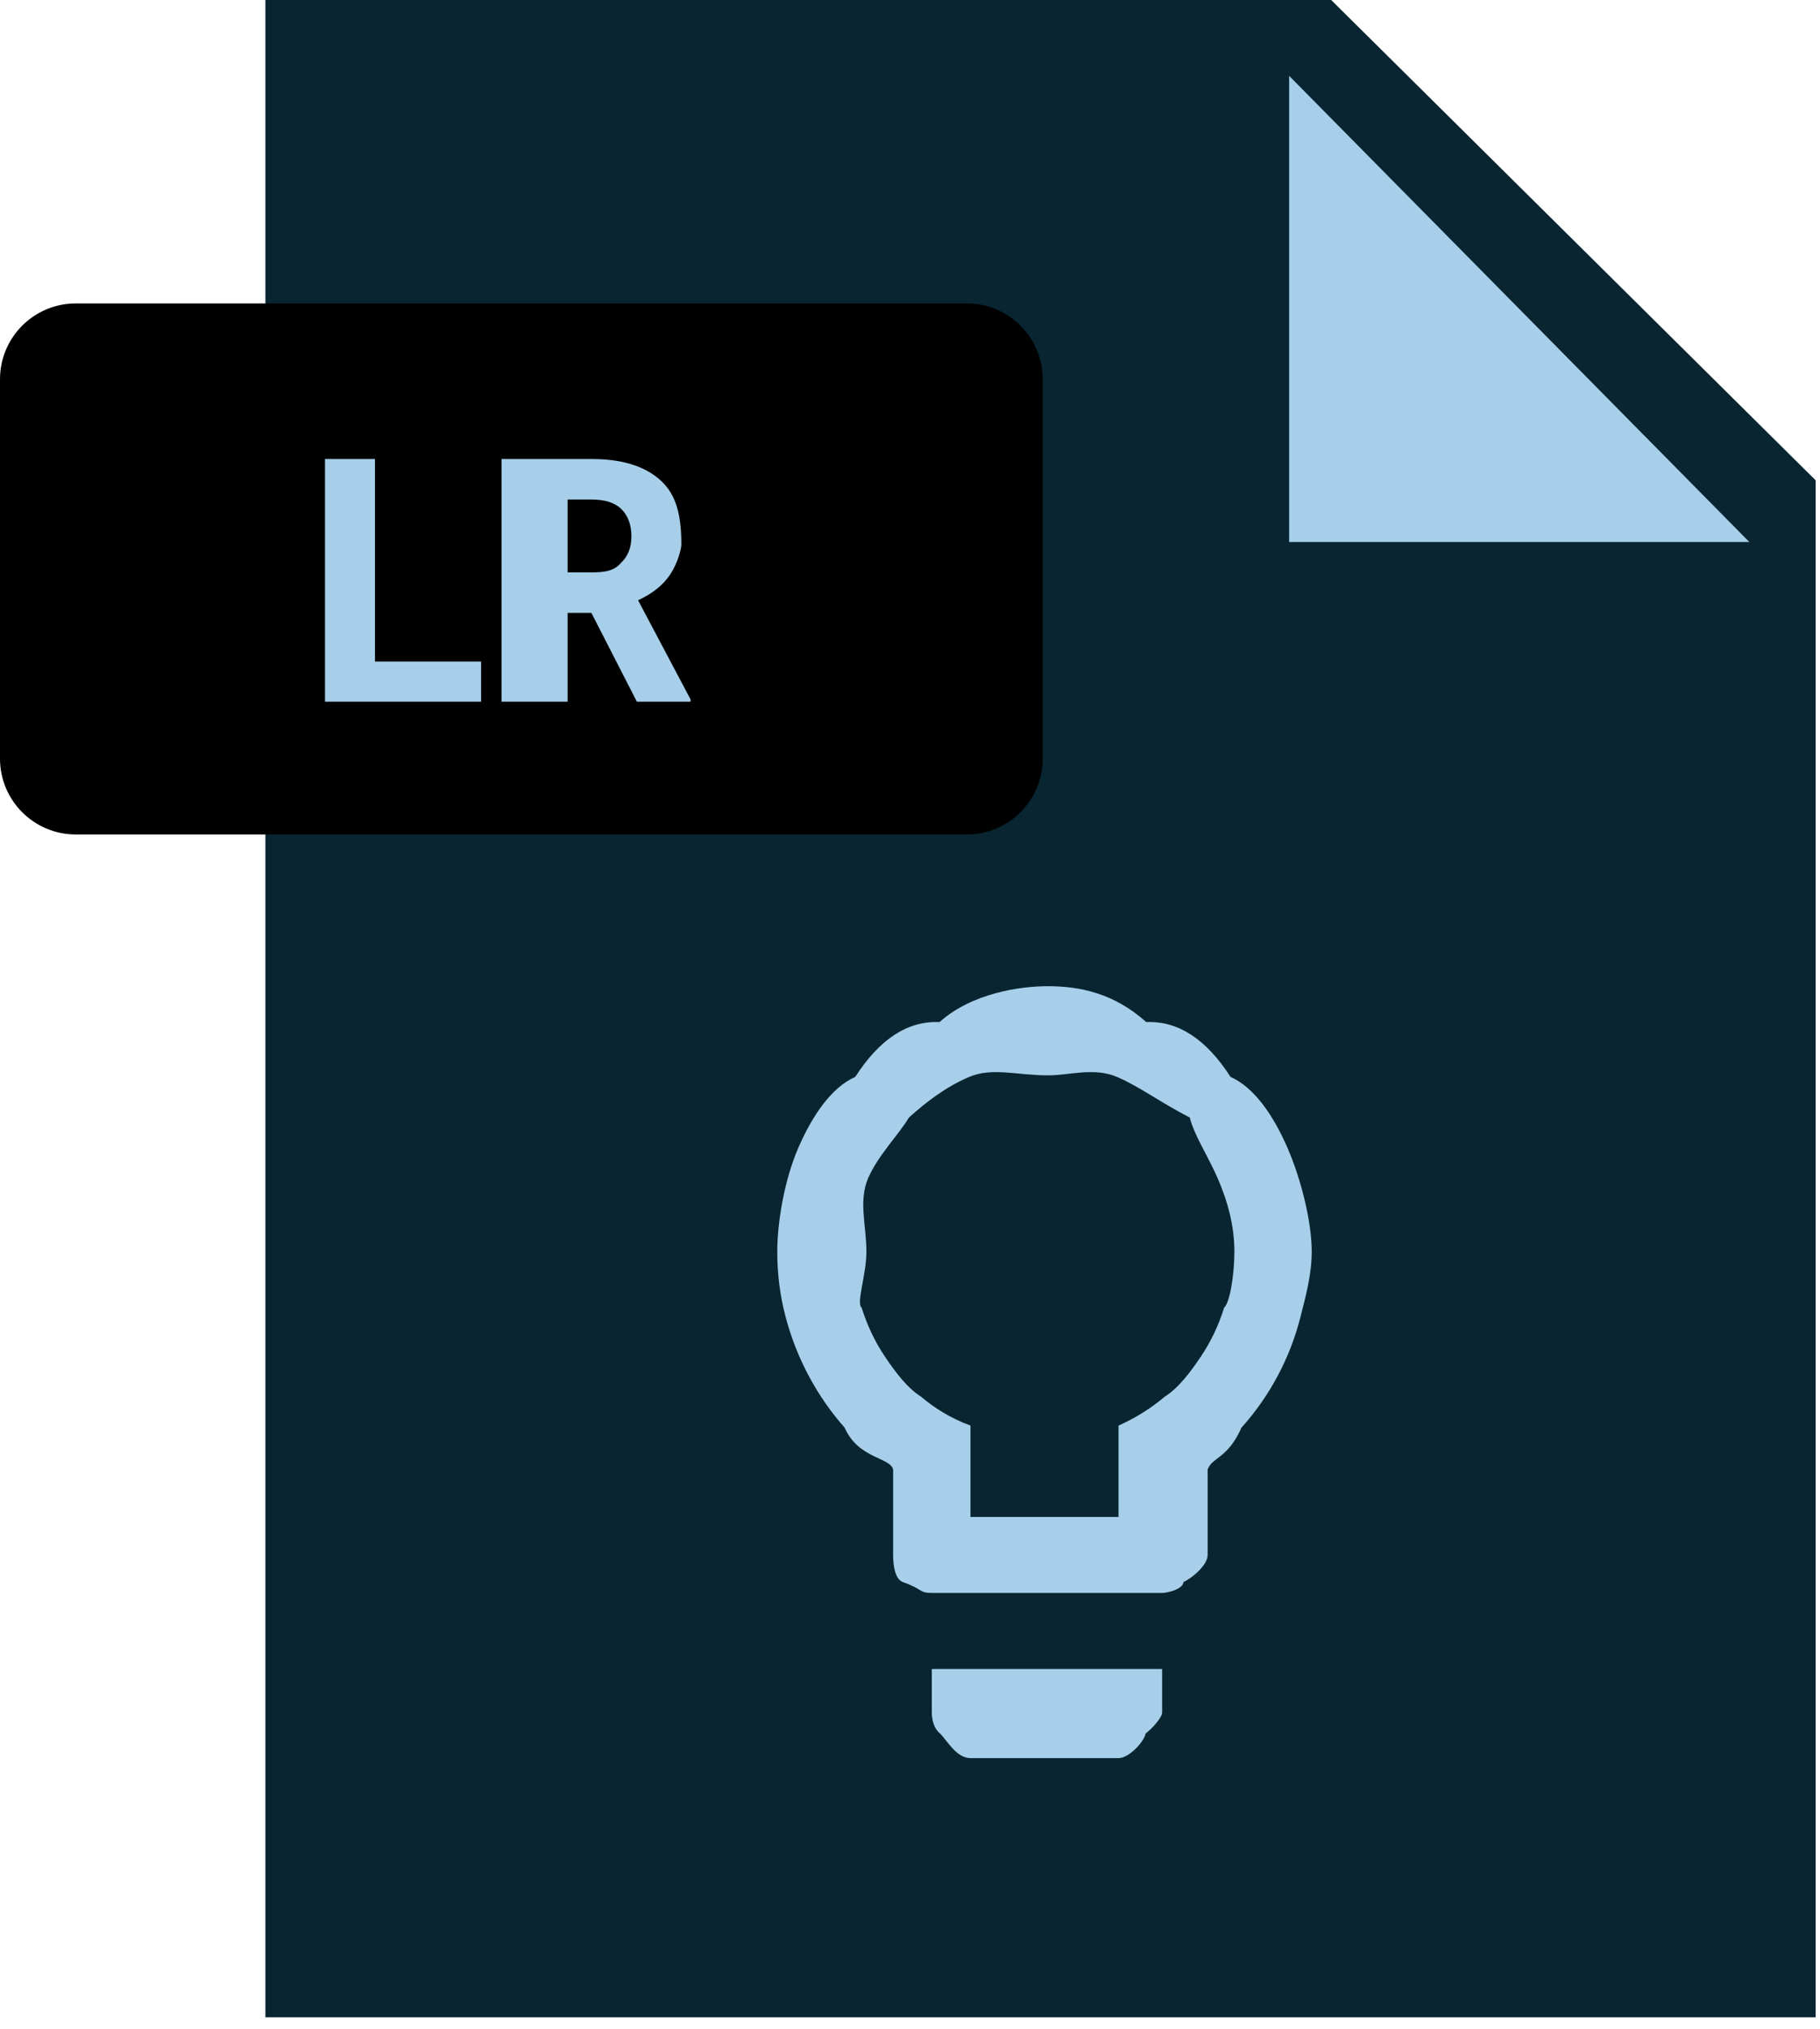 <svg 
 xmlns="http://www.w3.org/2000/svg"
 xmlns:xlink="http://www.w3.org/1999/xlink"
 width="96px" height="107px">
<path fill-rule="evenodd"  fill="rgb(8, 37, 49)"
 d="M95.769,106.362 L13.999,106.362 L13.999,0.0 L70.216,0.0 L95.769,25.324 L95.769,106.362 Z"/>
<path fill-rule="evenodd"  fill="rgb(167, 207, 233)"
 d="M92.275,28.58 L67.999,28.58 L67.999,3.999 L92.275,28.58 Z"/>
<path fill-rule="evenodd"  fill="rgb(0, 0, 0)"
 d="M0.0,19.999 C0.0,17.790 1.790,15.999 3.999,15.999 L50.999,15.999 C53.209,15.999 54.999,17.790 54.999,19.999 L54.999,39.999 C54.999,42.209 53.209,43.999 50.999,43.999 L3.999,43.999 C1.790,43.999 0.0,42.209 0.0,39.999 L0.0,19.999 Z"/>
<path fill-rule="evenodd"  fill="rgb(167, 207, 233)"
 d="M36.424,36.999 L33.594,36.999 L31.194,32.315 L29.94,32.315 L29.94,36.999 L26.457,36.999 L26.457,24.203 L31.212,24.203 C32.724,24.203 33.890,24.539 34.710,25.213 C35.530,25.887 35.940,26.839 35.940,28.70 C35.940,28.943 35.751,29.671 35.374,30.254 C34.996,30.837 34.423,31.301 33.655,31.647 L36.424,36.876 L36.424,36.999 ZM32.790,26.857 C32.447,26.511 31.921,26.338 31.212,26.338 L29.94,26.338 L29.94,30.179 L31.221,30.179 C31.883,30.179 32.396,30.11 32.759,29.674 C33.122,29.337 33.304,28.872 33.304,28.281 C33.304,27.677 33.132,27.203 32.790,26.857 ZM17.142,24.203 L19.779,24.203 L19.779,34.881 L25.377,34.881 L25.377,36.999 L17.142,36.999 L17.142,24.203 Z"/>
<path fill-rule="evenodd"  fill="rgb(167, 207, 233)"
 d="M68.597,69.437 C68.316,70.538 67.912,71.582 67.384,72.566 C66.857,73.550 66.224,74.453 65.486,75.273 C64.747,76.93 63.921,76.832 63.7,77.488 L63.7,81.988 C63.7,82.550 62.814,83.25 62.427,83.412 C62.40,83.798 61.566,83.992 61.3,83.992 L49.15,83.992 C48.476,83.992 48.7,83.798 47.609,83.412 C47.210,83.25 47.11,82.550 47.11,81.988 L47.11,77.488 C46.97,76.832 45.277,76.93 44.550,75.273 C43.824,74.453 43.197,73.550 42.669,72.566 C42.142,71.582 41.732,70.538 41.439,69.437 C41.146,68.335 40.999,67.187 40.999,65.992 C40.999,64.46 41.369,62.224 42.107,60.525 C42.845,58.826 43.847,57.343 45.113,56.78 C46.378,54.812 47.861,53.816 49.560,53.89 C51.259,52.363 53.81,51.999 55.27,51.999 C56.949,51.999 58.759,52.363 60.458,53.89 C62.158,53.816 63.640,54.812 64.906,56.78 C66.171,57.343 67.173,58.826 67.912,60.525 C68.650,62.224 69.19,64.46 69.19,65.992 C69.19,67.187 68.878,68.335 68.597,69.437 ZM64.220,62.107 C63.693,60.900 62.978,59.839 62.76,58.925 C61.173,58.11 60.119,57.296 58.912,56.781 C57.705,56.265 56.410,56.7 55.27,56.7 C53.644,56.7 52.343,56.265 51.124,56.781 C49.906,57.296 48.845,58.11 47.943,58.925 C47.40,59.839 46.326,60.900 45.798,62.107 C45.271,63.314 45.7,64.609 45.7,65.992 C45.7,67.23 45.154,68.7 45.447,68.945 C45.740,69.882 46.150,70.744 46.677,71.529 C47.205,72.314 47.837,73.17 48.576,73.638 C49.314,74.259 50.128,74.769 51.19,75.167 L51.19,79.984 L58.999,79.984 L58.999,75.167 C59.890,74.769 60.705,74.259 61.443,73.638 C62.181,73.17 62.814,72.314 63.341,71.529 C63.869,70.744 64.279,69.882 64.572,68.945 C64.865,68.7 65.11,67.23 65.11,65.992 C65.11,64.609 64.747,63.314 64.220,62.107 ZM61.3,90.3 C61.3,90.542 60.810,91.11 60.423,91.410 C60.37,91.808 59.562,92.7 58.999,92.7 L51.19,92.7 C50.456,92.7 49.982,91.808 49.595,91.410 C49.208,91.11 49.15,90.542 49.15,90.3 L49.15,87.999 L61.3,87.999 L61.3,90.3 Z"/>
</svg>